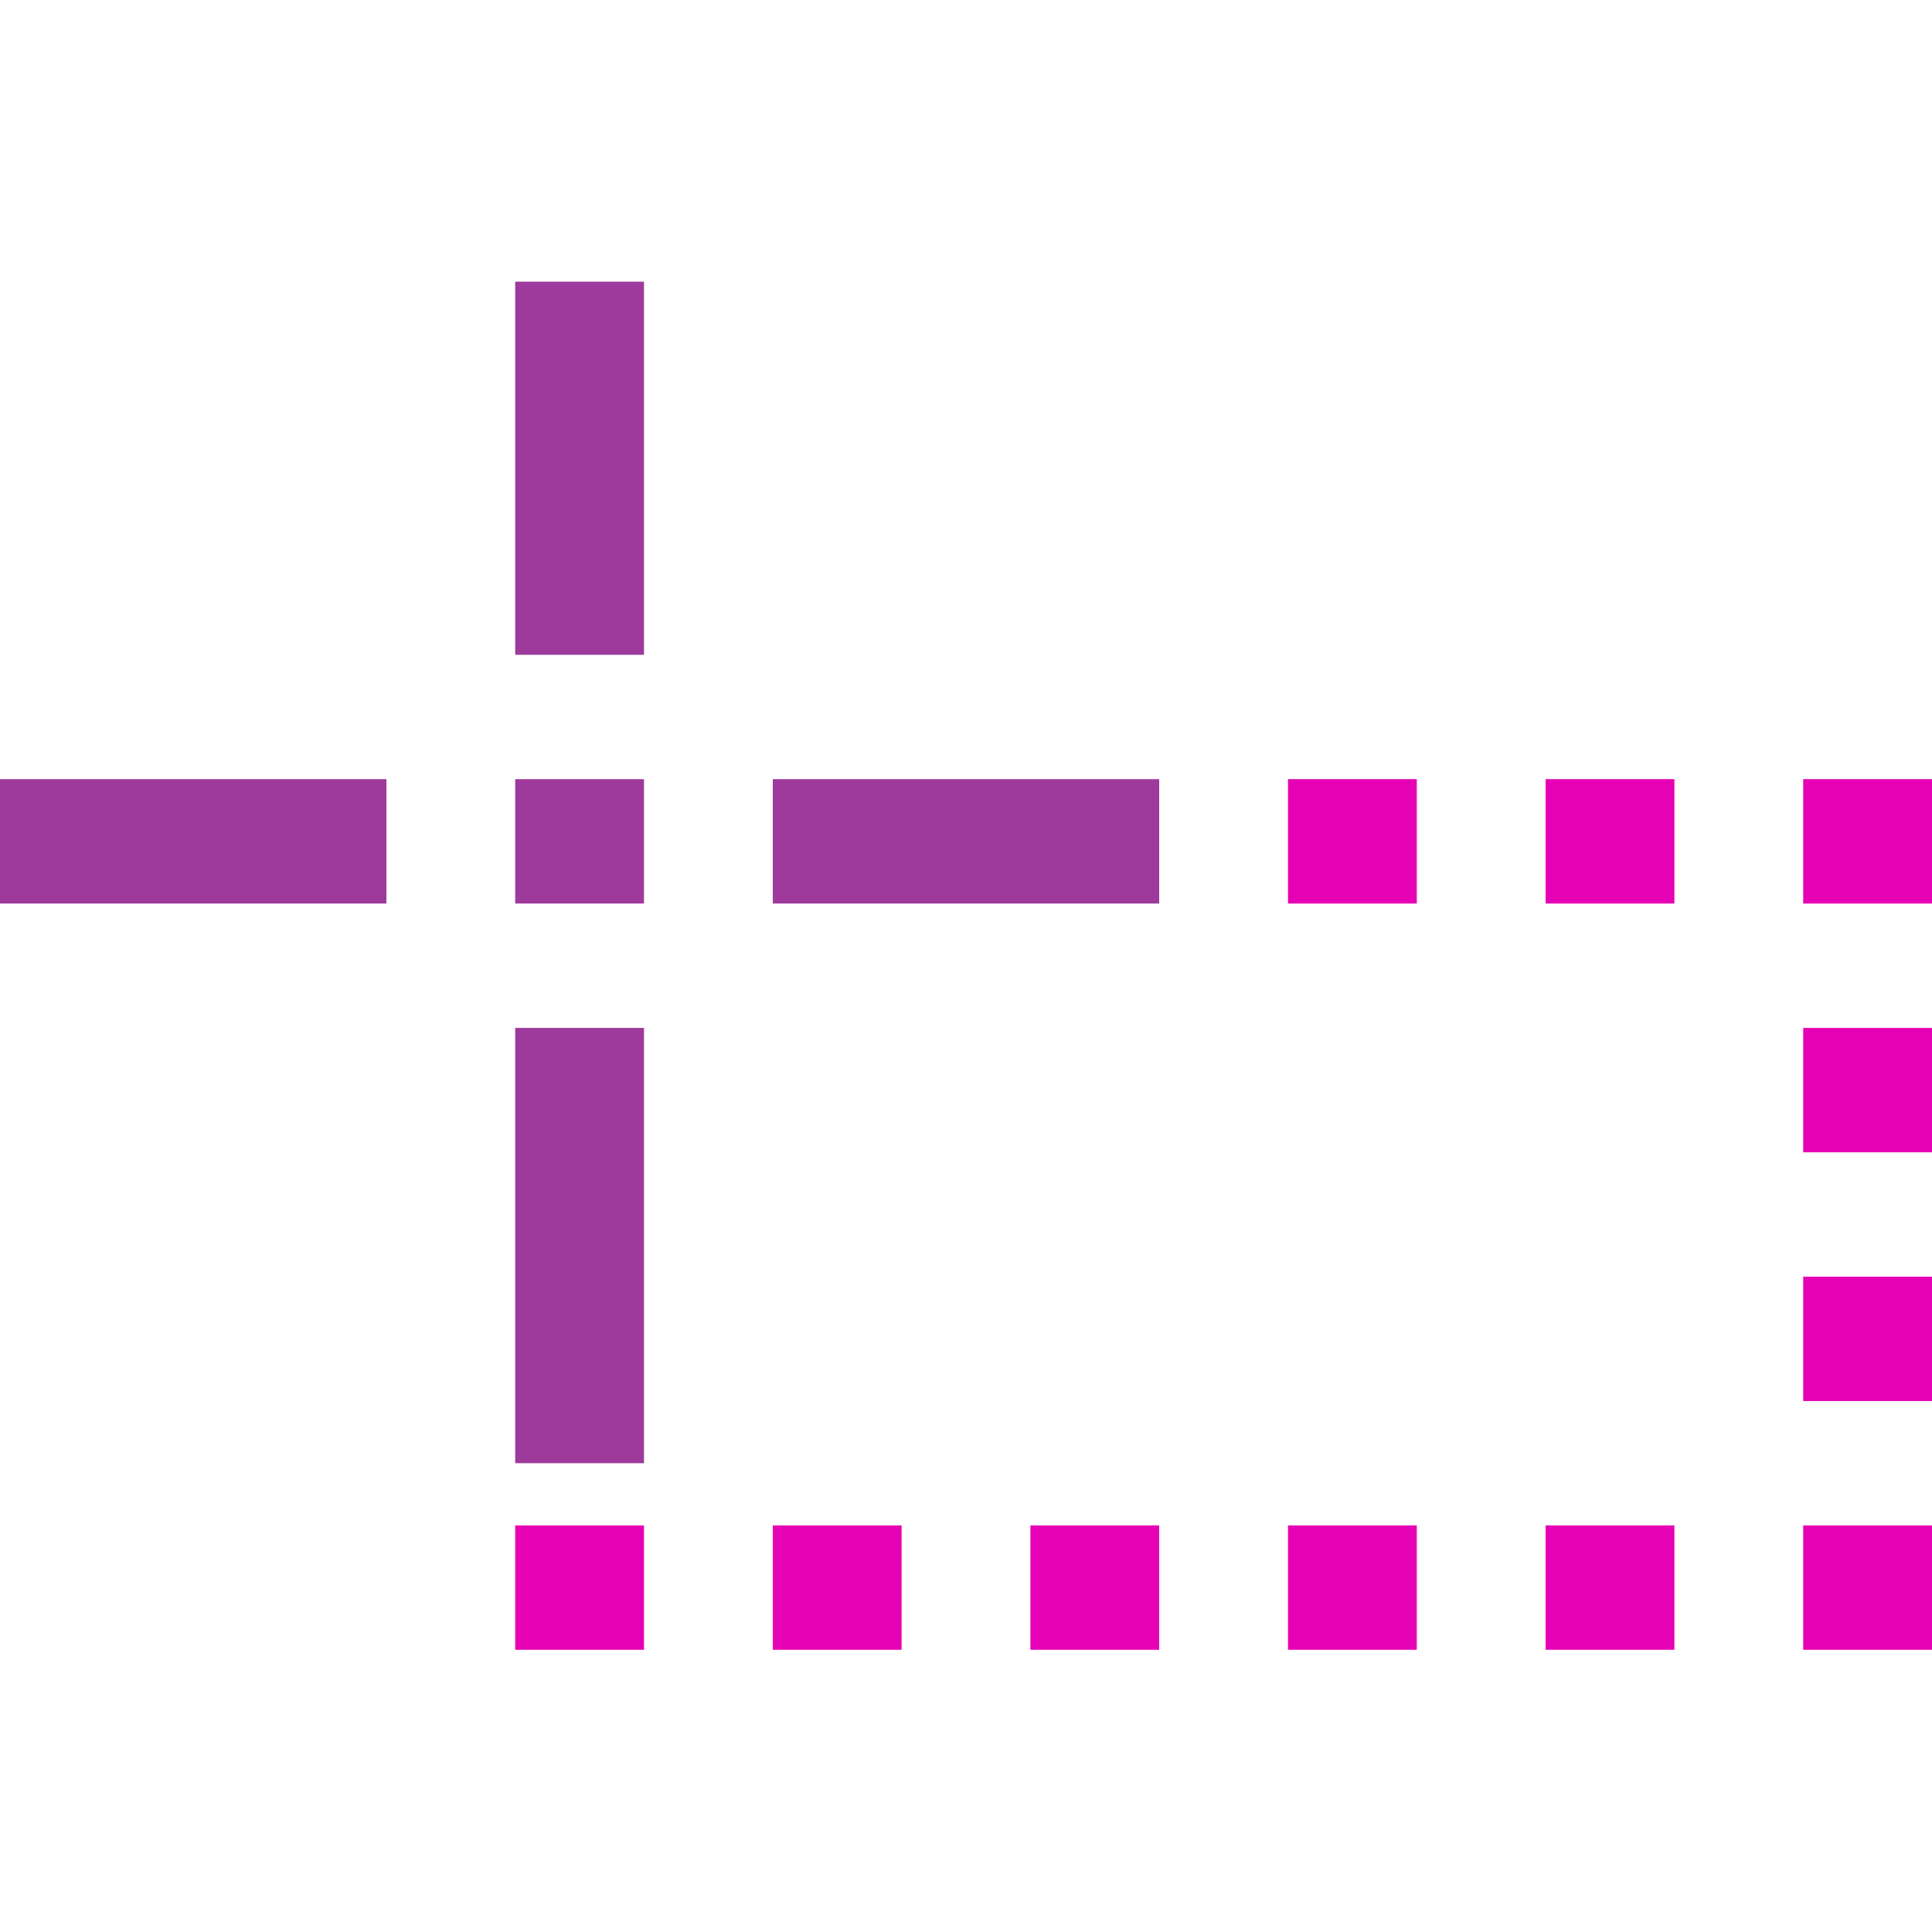 <?xml version="1.0" encoding="UTF-8" standalone="no"?>
<svg
   xmlns:dc="http://purl.org/dc/elements/1.1/"
   xmlns:cc="http://creativecommons.org/ns#"
   xmlns:rdf="http://www.w3.org/1999/02/22-rdf-syntax-ns#"
   xmlns:svg="http://www.w3.org/2000/svg"
   xmlns="http://www.w3.org/2000/svg"
   xmlns:sodipodi="http://sodipodi.sourceforge.net/DTD/sodipodi-0.dtd"
   xmlns:inkscape="http://www.inkscape.org/namespaces/inkscape"
   height="24"
   viewBox="0 0 24 24"
   width="24"
   version="1.1"
   id="svg14"
   sodipodi:docname="sc_position.svg"
   inkscape:version="0.92.4 (unknown)"
   inkscape:export-filename="/home/annisaauliarasyidah/Desktop/4_242 (aulia)/lc 222/lc_position.png"
   inkscape:export-xdpi="96"
   inkscape:export-ydpi="96">
  <defs
     id="defs18" />
  <sodipodi:namedview
     pagecolor="#ffffff"
     bordercolor="#666666"
     borderopacity="1"
     objecttolerance="10"
     gridtolerance="10"
     guidetolerance="10"
     inkscape:pageopacity="0"
     inkscape:pageshadow="2"
     inkscape:window-width="1366"
     inkscape:window-height="707"
     id="namedview16"
     showgrid="true"
     inkscape:zoom="11.040948"
     inkscape:cx="-5.4362374"
     inkscape:cy="8"
     inkscape:window-x="0"
     inkscape:window-y="0"
     inkscape:window-maximized="1"
     inkscape:current-layer="svg14">
    <inkscape:grid
       type="xygrid"
       id="grid827" />
  </sodipodi:namedview>
  <g
     id="g824"
     transform="matrix(1.6,0,0,1.545,0,0.409)"
     style="stroke-width:0.636">
    <path
       style="fill:#e602b4;stroke-width:0.636"
       id="path2"
       d="m 10,6 v 1 h 1 V 6 Z m 2,0 v 1 h 1 V 6 Z m 2,0 v 1 h 1 V 6 Z m 0,2 v 1 h 1 V 8 Z m 0,2 v 1 h 1 V 10 Z M 4,12 v 1 h 1 v -1 z m 2,0 v 1 h 1 v -1 z m 2,0 v 1 h 1 v -1 z m 2,0 v 1 h 1 v -1 z m 2,0 v 1 h 1 v -1 z m 2,0 v 1 h 1 v -1 z"
       inkscape:connector-curvature="0" />
    <g
       style="fill:#9d3a9b;stroke-width:0.636"
       id="g12">
      <path
         style="fill:#9d3a9b;stroke-width:0.636"
         id="path4"
         d="M 4,2 V 3 4 5 H 5 V 4 3 2 Z M 0,6 V 7 H 1 2 3 V 6 H 2 1 Z"
         inkscape:connector-curvature="0" />
      <path
         style="fill:#9d3a9b;stroke-width:0.636"
         id="path6"
         d="M 6,6 H 9 V 7 H 6 Z"
         inkscape:connector-curvature="0" />
      <path
         style="fill:#9d3a9b;stroke-width:0.636"
         id="path8"
         d="m 4,8 h 1 v 3.5 H 4 Z"
         inkscape:connector-curvature="0" />
      <path
         style="fill:#9d3a9b;stroke-width:0.636"
         id="path10"
         d="M 4,6 H 5 V 7 H 4 Z"
         inkscape:connector-curvature="0" />
    </g>
  </g>
</svg>
